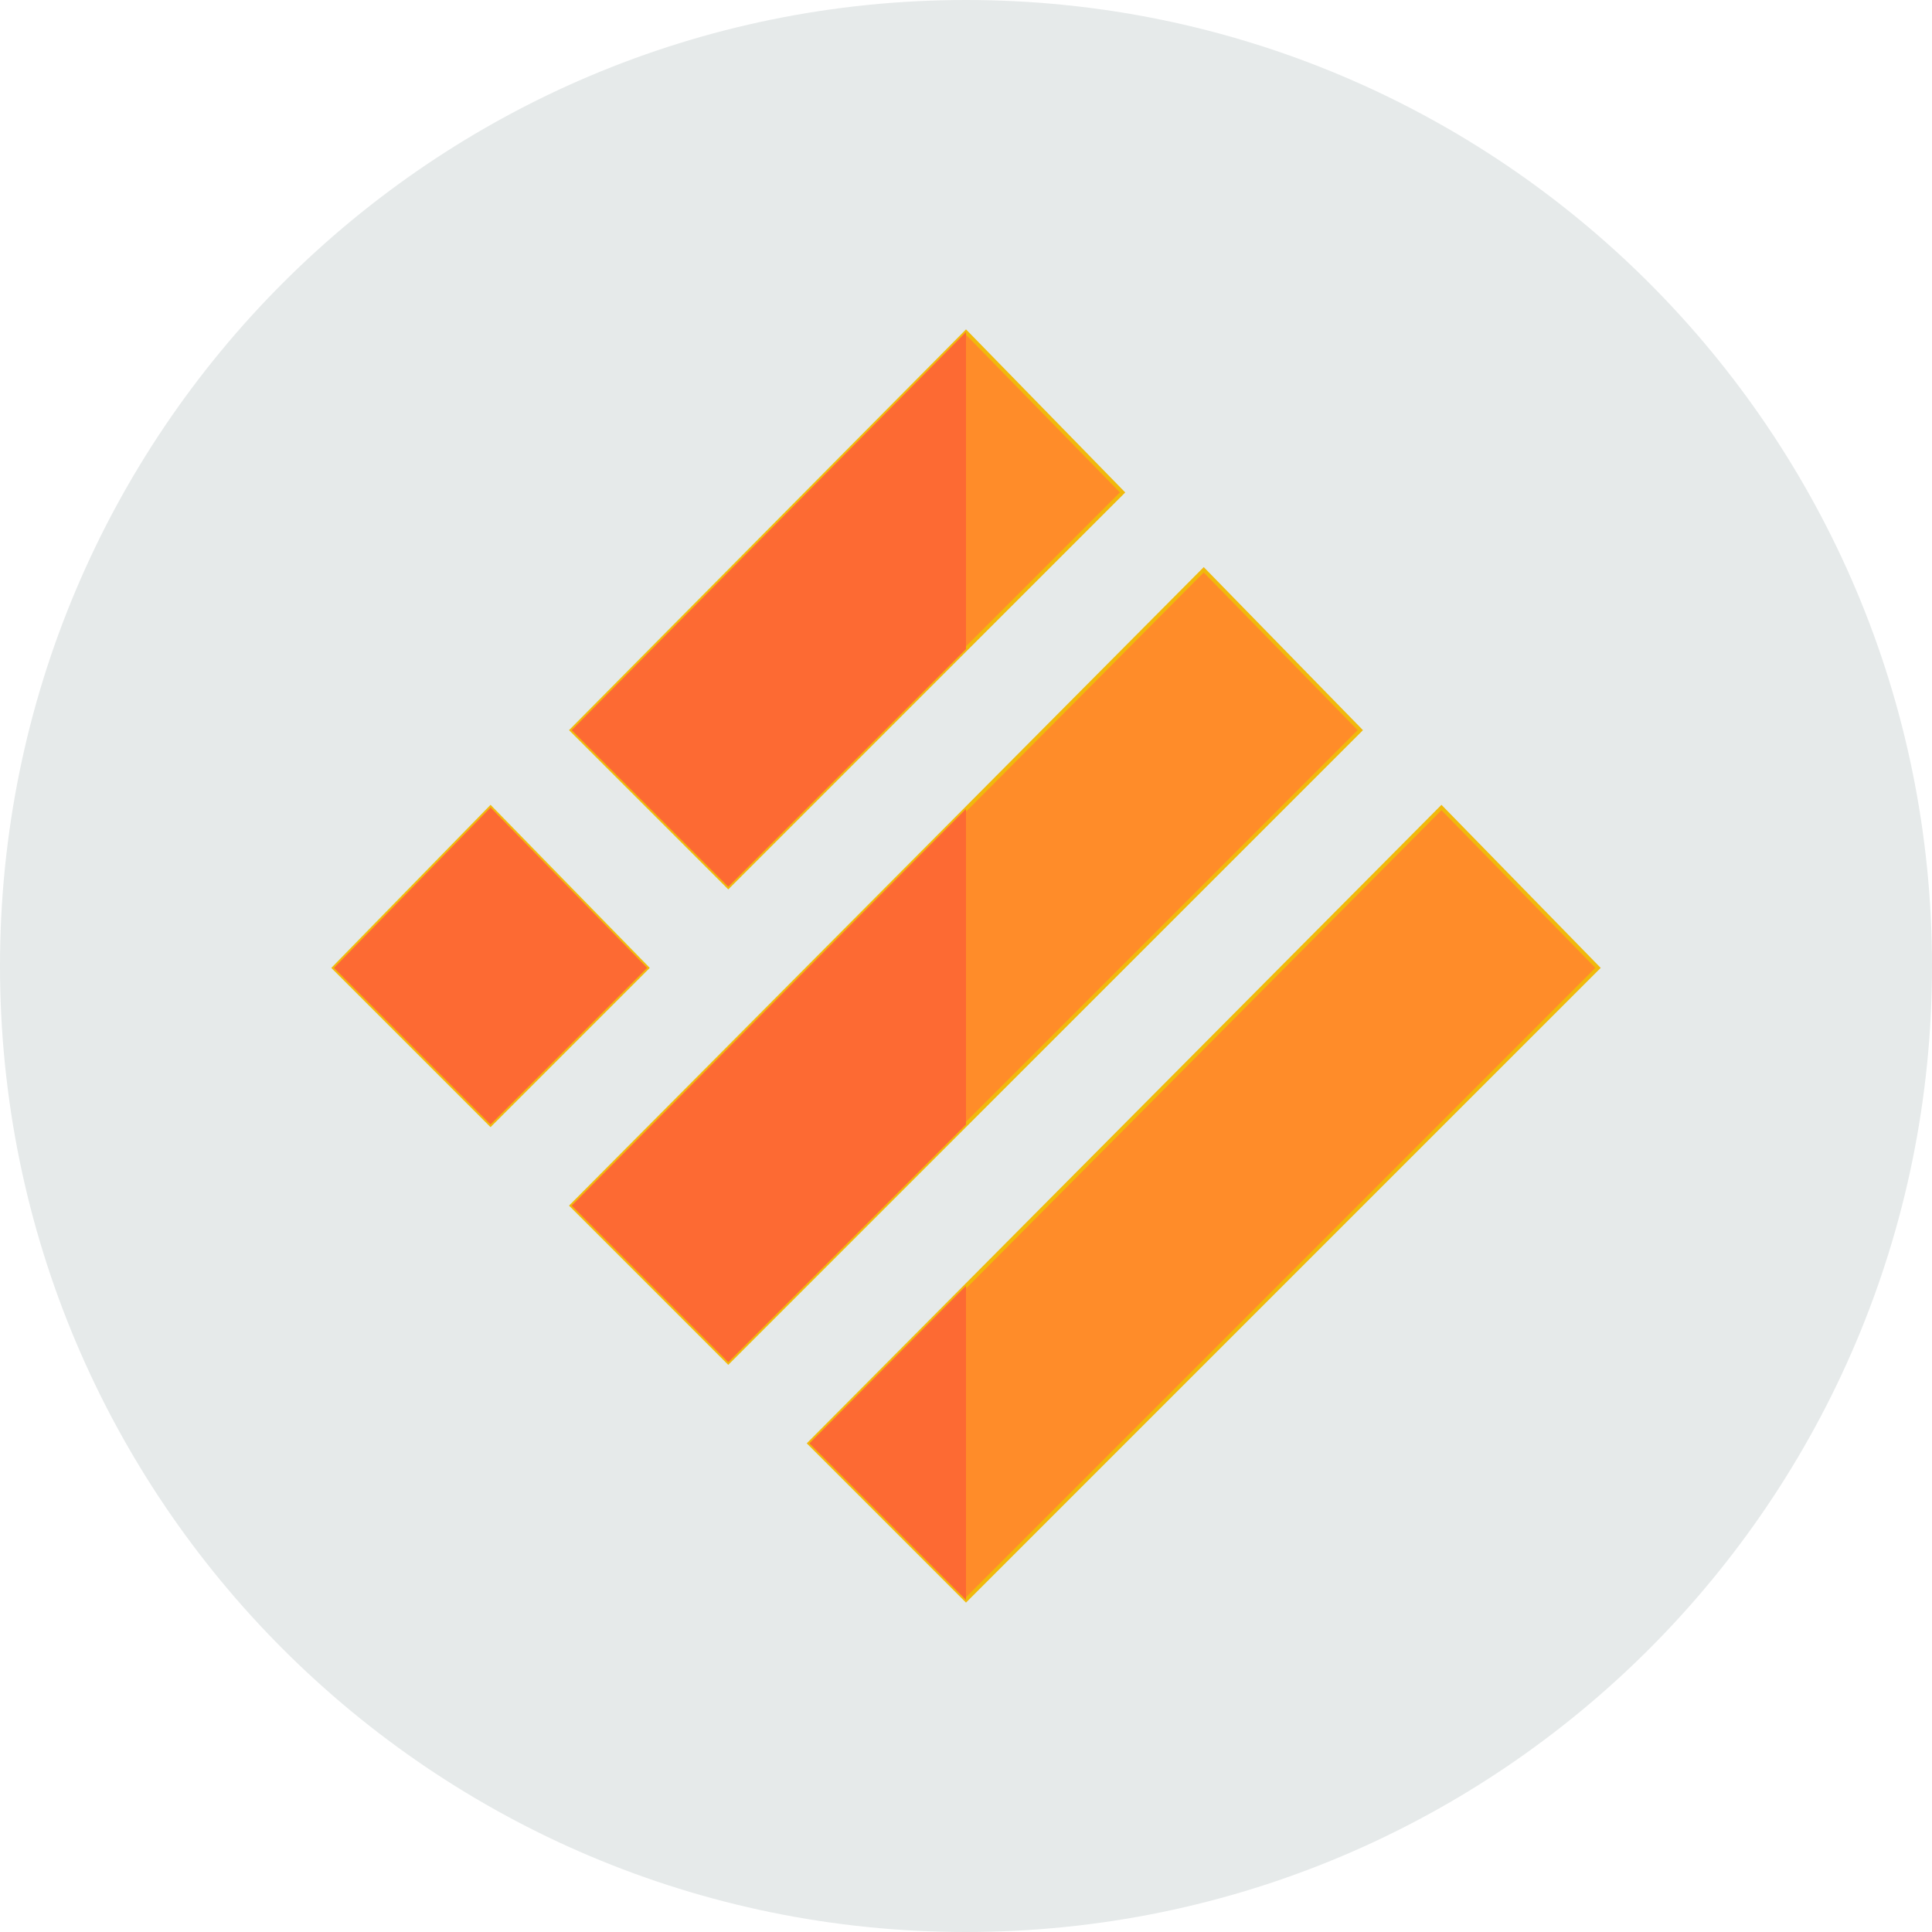 <svg id="Layer_3" data-name="Layer 3" xmlns="http://www.w3.org/2000/svg" viewBox="0 0 512 512"><defs><style>.cls-1{fill:#e6eaea;}.cls-2{fill:#ff8c29;stroke:#f0b90b;}.cls-3{fill:#fd6a33;}</style></defs><title>binance-usd</title><path class="cls-1" d="M0,256C0,397.4,114.6,512,256,512V0C114.6,0,0,114.6,0,256Z"/><path class="cls-1" d="M256,0V512c141.4,0,256-114.6,256-256S397.4,0,256,0Z"/><g id="Layer_1-2" data-name="Layer 1-2"><path class="cls-2" d="M256,88l41.5,42.5L193,235l-41.5-41.5Z"/><path class="cls-2" d="M319,151l41.5,42.5L193,361l-41.5-41.5Z"/><path class="cls-2" d="M130,214l41.5,42.5L130,298,88.5,256.5Z"/><path class="cls-2" d="M382,214l41.5,42.5L256,424l-41.5-41.5Z"/></g><polygon class="cls-3" points="193 235 256 172 256 88 151.5 193.5 193 235"/><polygon class="cls-3" points="193 361 256 298 256 214.38 151.5 319.5 193 361"/><polygon class="cls-3" points="130 214 88.5 256.5 130 298 171.5 256.5 130 214"/><polygon class="cls-3" points="214.5 382.5 256 424 256 340.75 214.5 382.5"/></svg>